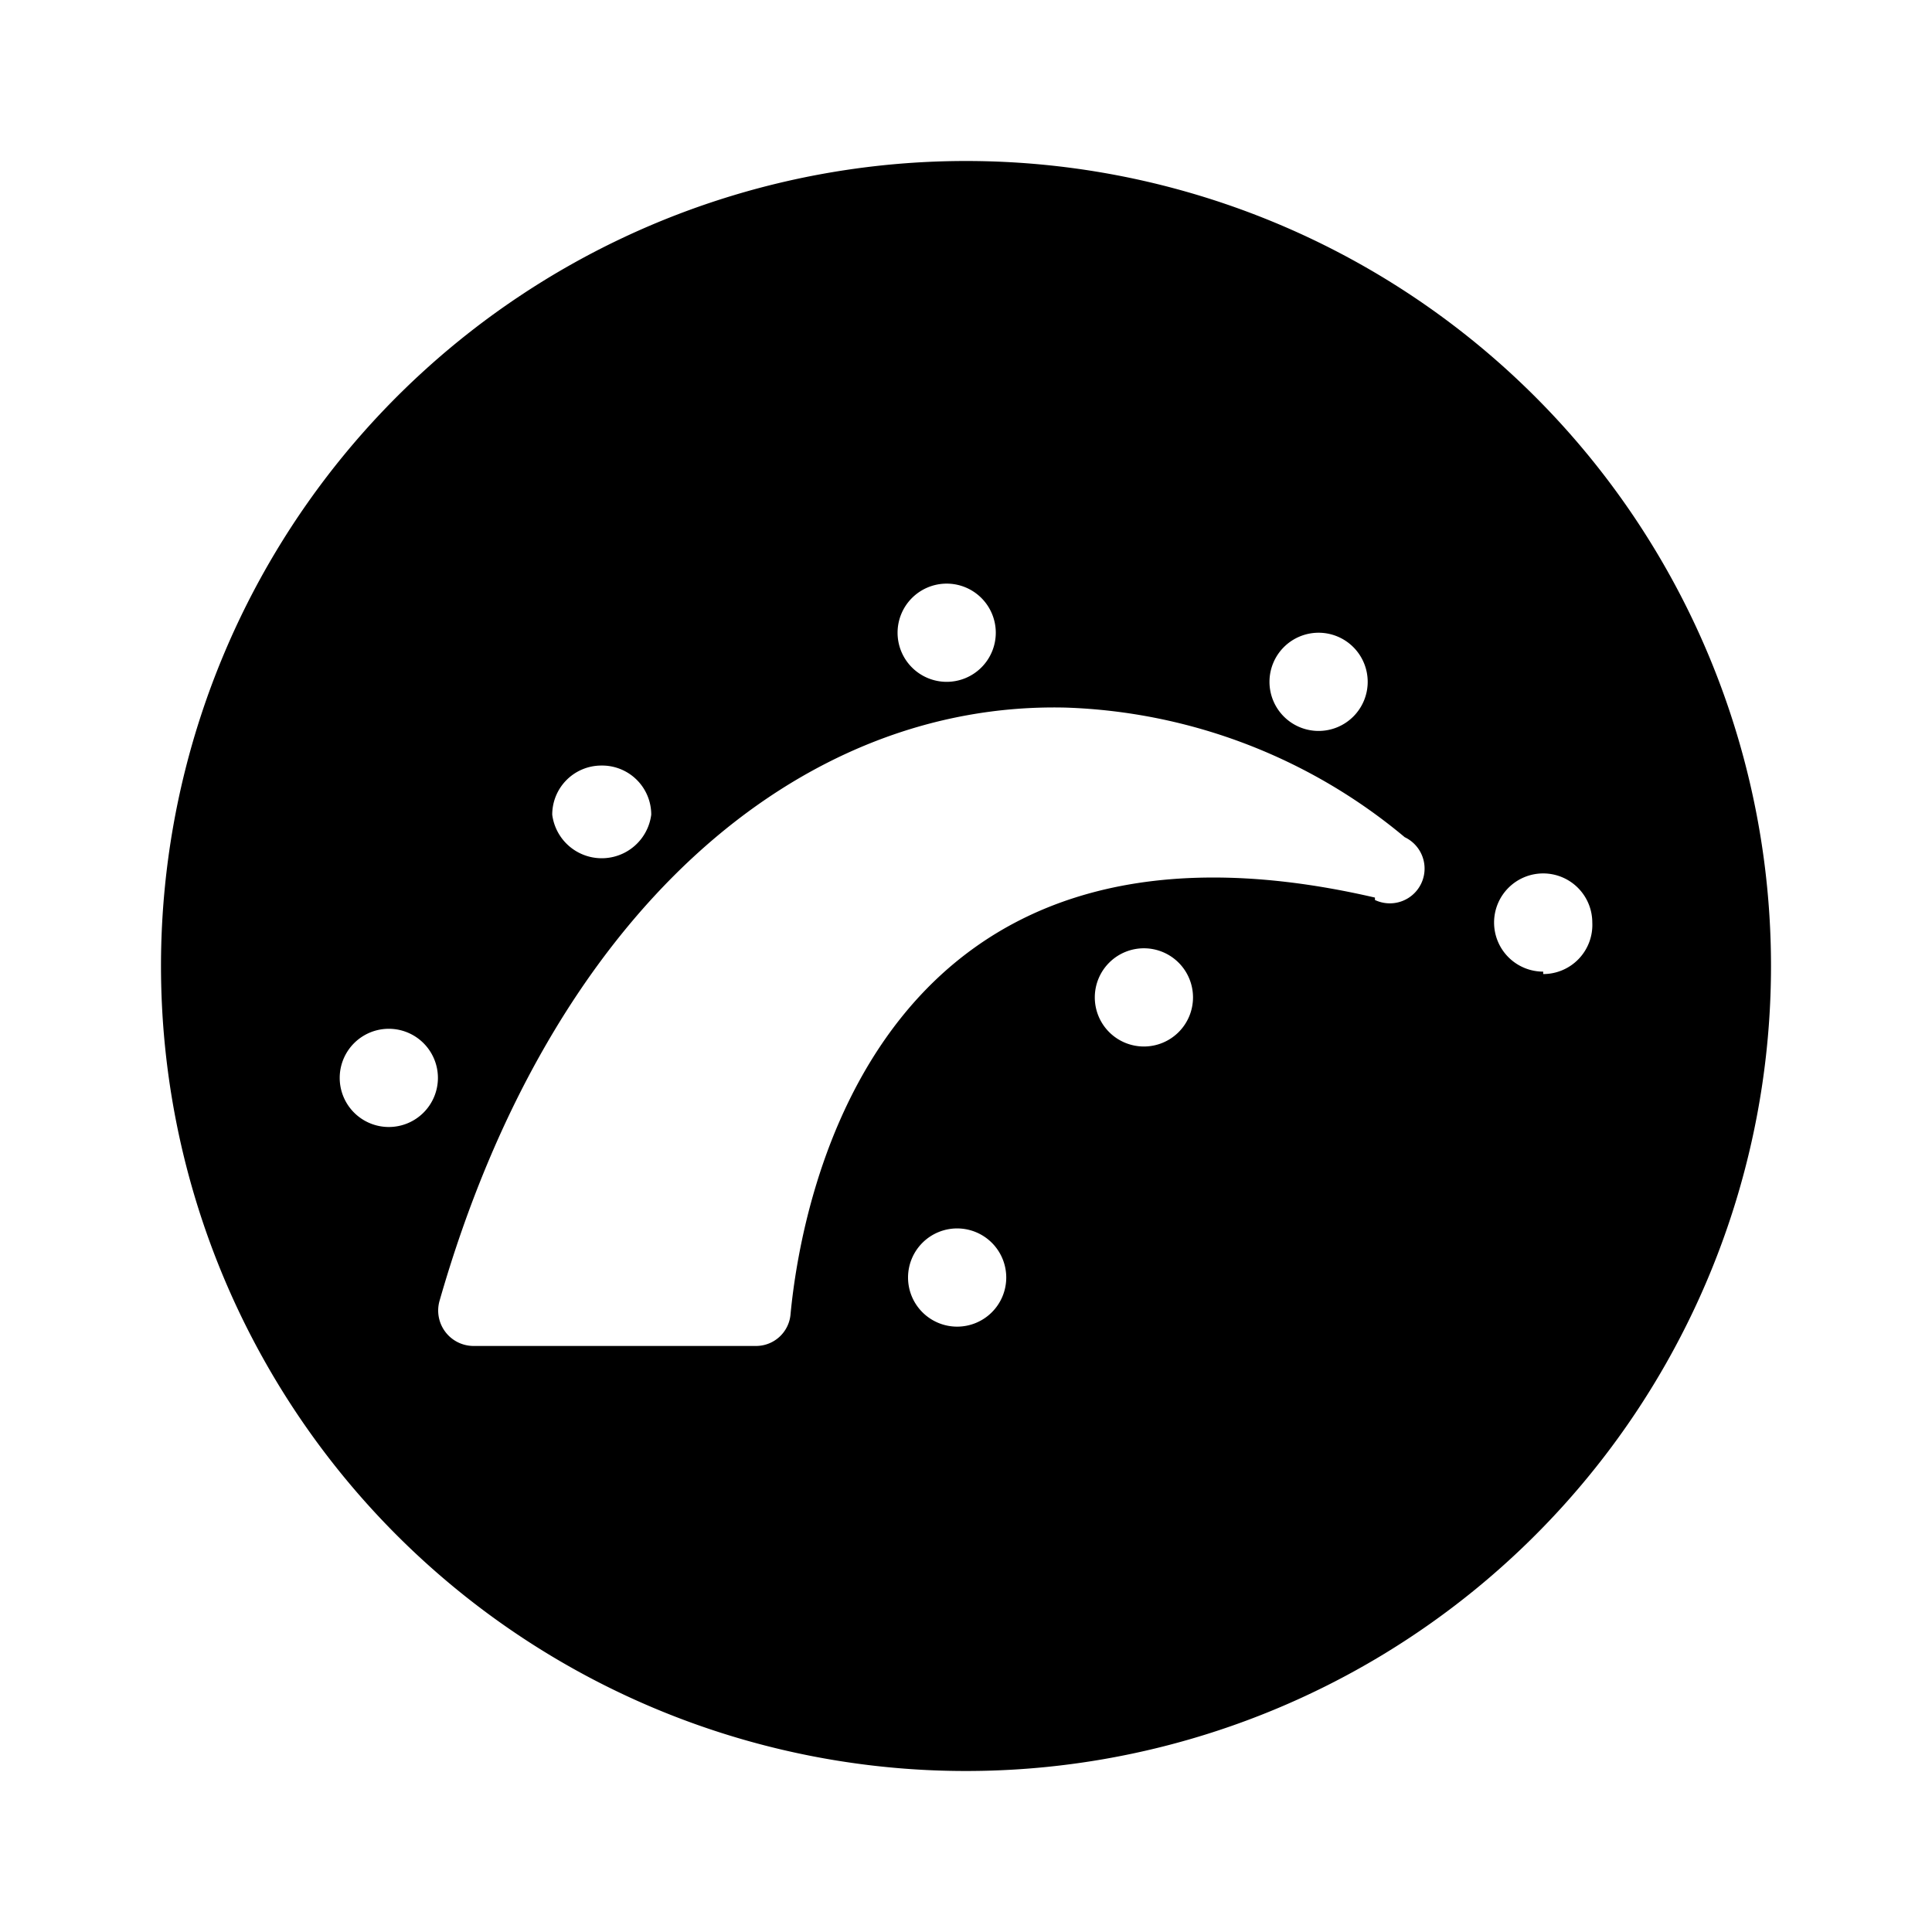 <svg xmlns="http://www.w3.org/2000/svg" viewBox="0 0 24 24"><defs><style>.cls-1{isolation:isolate;}</style></defs><g id="software"><path id="pails" class="cls-1" d="M12,2A10,10,0,1,0,22,12,10,10,0,0,0,12,2Zm4.38,5.86a.61.61,0,1,1-.61.61A.61.61,0,0,1,16.38,7.86Zm-4.62-.61a.61.61,0,1,1-.61.61A.61.61,0,0,1,11.76,7.25ZM7.47,9.51a.61.61,0,0,1,.62.61.62.62,0,0,1-1.23,0A.61.61,0,0,1,7.47,9.51ZM4.83,14a.61.61,0,0,1-.61-.61.61.61,0,1,1,1.22,0A.61.61,0,0,1,4.83,14Zm7.06,2.48a.61.61,0,1,1,.61-.61A.61.61,0,0,1,11.89,16.48ZM14.21,13a.61.61,0,1,1,.61-.61A.61.61,0,0,1,14.21,13Zm2.87-1.85c-6.17-1.43-7.12,3.7-7.26,5.18a.43.43,0,0,1-.43.39H5.88a.44.44,0,0,1-.42-.56c1.38-4.82,4.46-7.45,7.78-7.37a6.92,6.92,0,0,1,4.21,1.61A.43.43,0,0,1,17.08,11.18Zm2.09.92a.61.61,0,1,1,.61-.61A.61.61,0,0,1,19.17,12.1Z"/></g></svg>
